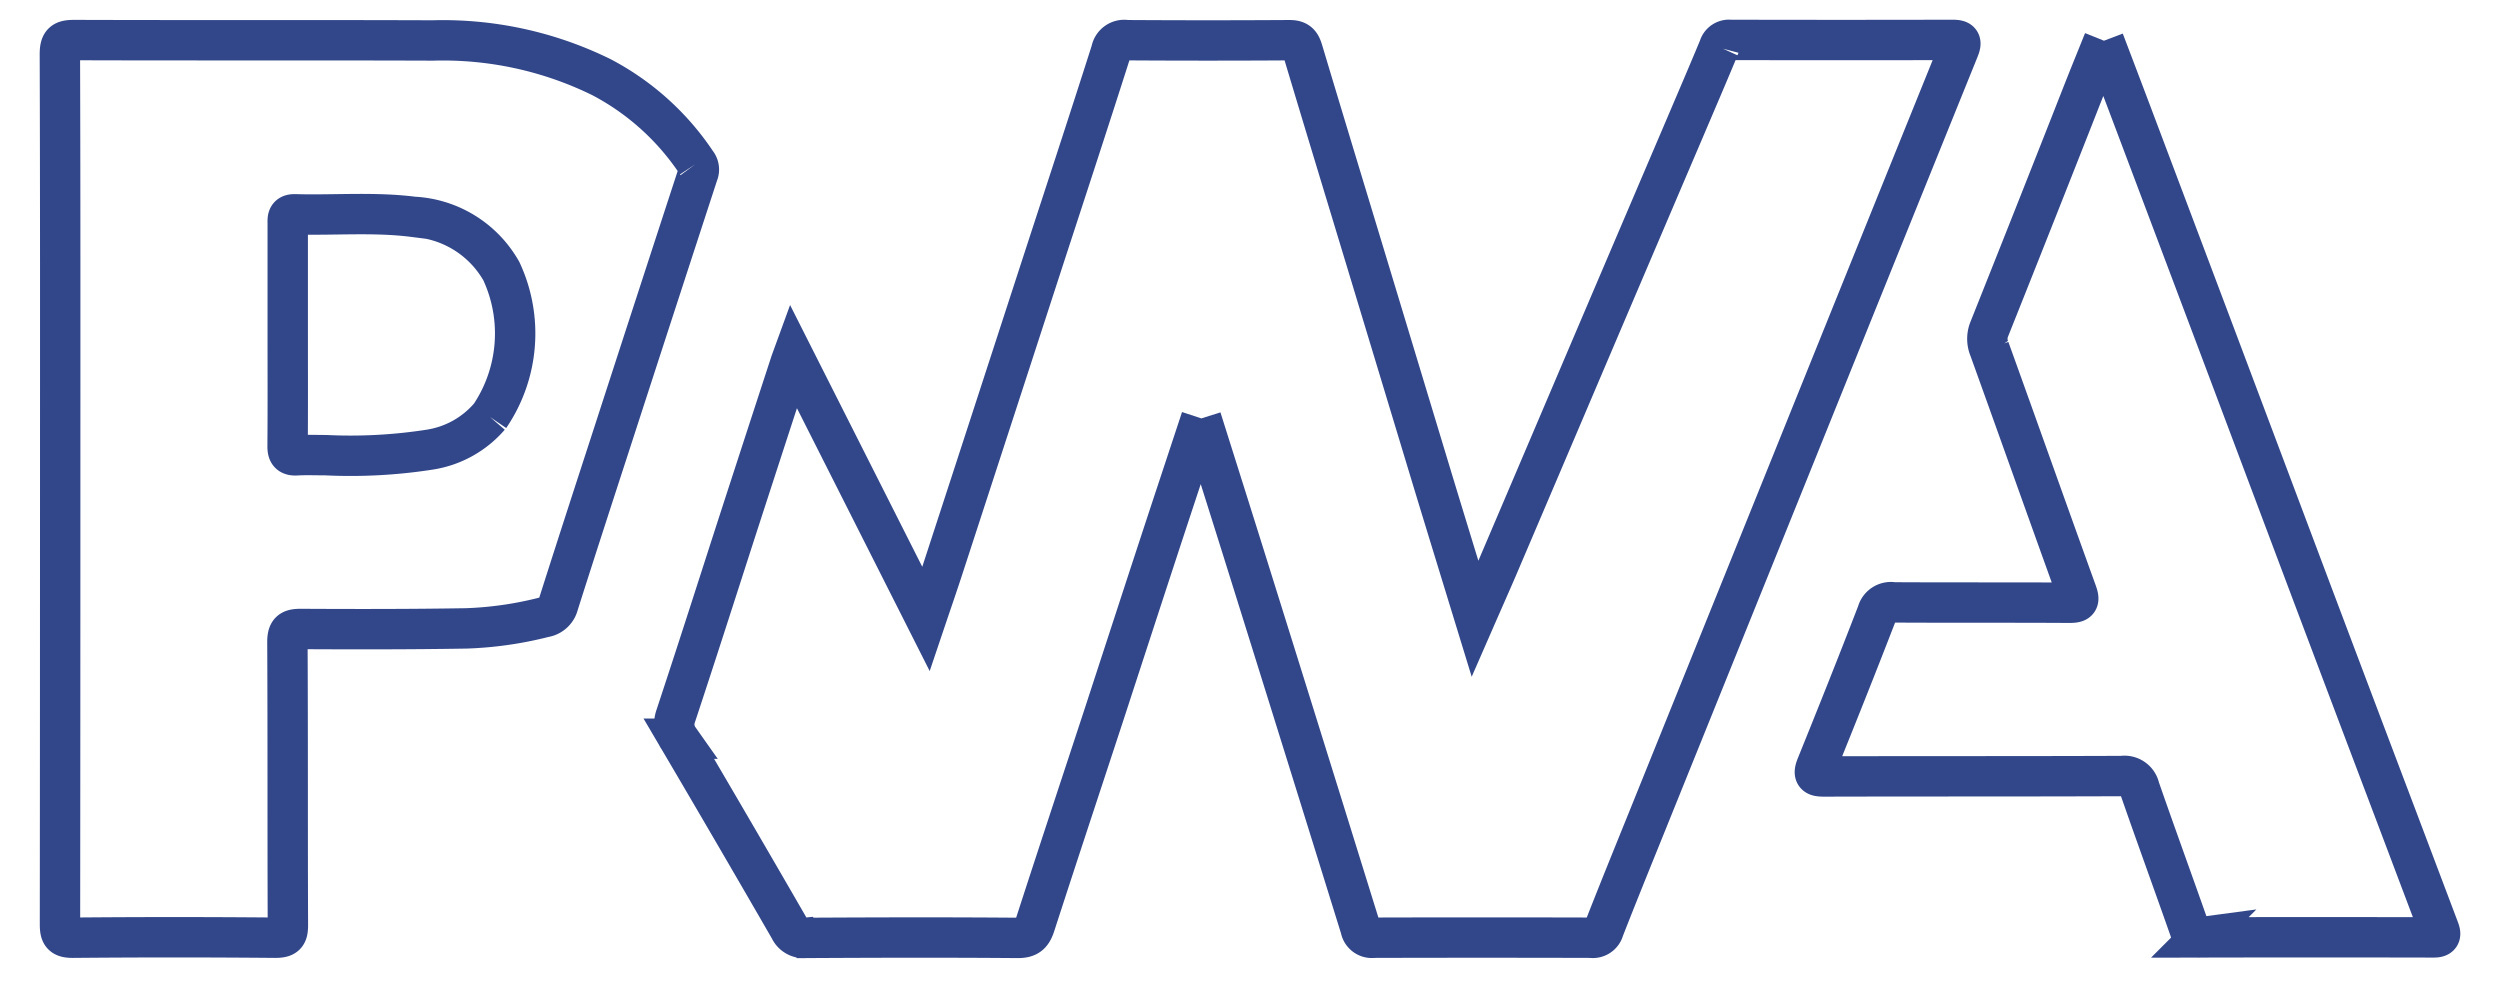 <svg id="Group_1958" data-name="Group 1958" xmlns="http://www.w3.org/2000/svg" xmlns:xlink="http://www.w3.org/1999/xlink" width="92.856" height="37.059" viewBox="0 0 92.856 37.059">
  <defs>
    <clipPath id="clip-path">
      <rect id="Rectangle_924" data-name="Rectangle 924" width="92.856" height="37.059" fill="none" stroke="#32478a" stroke-width="1.5"/>
    </clipPath>
  </defs>
  <g id="Group_1957" data-name="Group 1957" transform="translate(0 0)" clip-path="url(#clip-path)">
    <path id="Path_2347" data-name="Path 2347" d="M283.65,14.057c-.573,1.736-1.12,3.382-1.66,5.03-.652,1.988-1.3,3.979-1.949,5.967-.853,2.6-1.717,5.2-2.558,7.8-.112.346-.238.5-.639.5-2.634-.022-5.268-.015-7.9,0a.568.568,0,0,1-.576-.328q-2.045-3.544-4.121-7.071a.922.922,0,0,1-.117-.836c.762-2.3,1.5-4.607,2.243-6.911q1.008-3.108,2.023-6.214c.017-.051.036-.1.095-.262l4.936,9.774c.234-.694.445-1.3.645-1.918q1.8-5.519,3.594-11.039c.883-2.712,1.775-5.421,2.641-8.138a.491.491,0,0,1,.576-.4q3.023.019,6.046,0c.313,0,.41.117.491.386.756,2.526,1.525,5.049,2.289,7.573q1.284,4.242,2.567,8.484c.5,1.644,1.005,3.286,1.544,5.045.306-.7.573-1.3.831-1.9q1.739-4.075,3.474-8.153,1.729-4.056,3.461-8.11c.433-1.016.869-2.03,1.293-3.05A.388.388,0,0,1,303.3,0q4.124.01,8.248,0c.33,0,.35.08.236.363q-3.156,7.8-6.3,15.6-2.64,6.541-5.281,13.081c-.537,1.329-1.078,2.657-1.6,3.994a.42.42,0,0,1-.475.309q-4.038-.011-8.076,0A.424.424,0,0,1,289.57,33q-2.007-6.466-4.029-12.927c-.619-1.983-1.246-3.963-1.892-6.013" transform="translate(-239.034 1.482)" fill="none" stroke="#32478a" stroke-width="1.5"/>
    <path id="Path_2348" data-name="Path 2348" d="M23.657,4.636a9.6,9.6,0,0,0-3.546-3.2A13.339,13.339,0,0,0,13.849.075C9.415.059,4.981.075.548.06.129.059,0,.135,0,.589.018,5.958.012,11.326.012,16.7q0,8.1-.008,16.193c0,.372.062.512.482.508q3.757-.034,7.514,0c.4,0,.471-.115.469-.484-.014-3.5,0-7-.018-10.493,0-.411.124-.492.506-.49,2.044.011,4.089.012,6.133-.022a13.5,13.5,0,0,0,2.9-.416.635.635,0,0,0,.524-.478c.678-2.135,1.373-4.265,2.066-6.4Q22.135,9.824,23.7,5.032a.4.4,0,0,0-.044-.4m-7.7,9.411a3.666,3.666,0,0,1-2.215,1.229,19.065,19.065,0,0,1-3.869.206c-.359,0-.72-.015-1.078.005-.273.016-.339-.091-.336-.349.011-1.381.005-2.761.005-4.141s0-2.732,0-4.1c0-.192-.029-.37.271-.361,1.465.042,2.936-.092,4.4.094A3.984,3.984,0,0,1,16.4,8.648a5.488,5.488,0,0,1-.442,5.4" transform="translate(2.224 1.428)" fill="none" stroke="#32478a" stroke-width="1.5"/>
    <path id="Path_2349" data-name="Path 2349" d="M765.16.355c.367.966.709,1.862,1.047,2.76q1.611,4.273,3.221,8.547,1.73,4.6,3.457,9.194,1.58,4.193,3.167,8.383.776,2.055,1.553,4.111c.08.211.068.31-.2.309q-4.341-.01-8.681,0a.33.33,0,0,1-.368-.266c-.619-1.761-1.259-3.515-1.872-5.278a.571.571,0,0,0-.647-.449c-3.685.015-7.371.006-11.056.016-.336,0-.435-.047-.293-.4.765-1.89,1.521-3.784,2.255-5.686a.522.522,0,0,1,.6-.38c2.174.013,4.348,0,6.521.014.34,0,.41-.052.287-.391-1.089-3.012-2.159-6.03-3.245-9.043a.95.95,0,0,1,0-.738q1.773-4.442,3.521-8.893c.23-.582.467-1.162.729-1.813" transform="translate(-687.016 1.158)" fill="none" stroke="#32478a" stroke-width="1.5"/>
  </g>
</svg>
